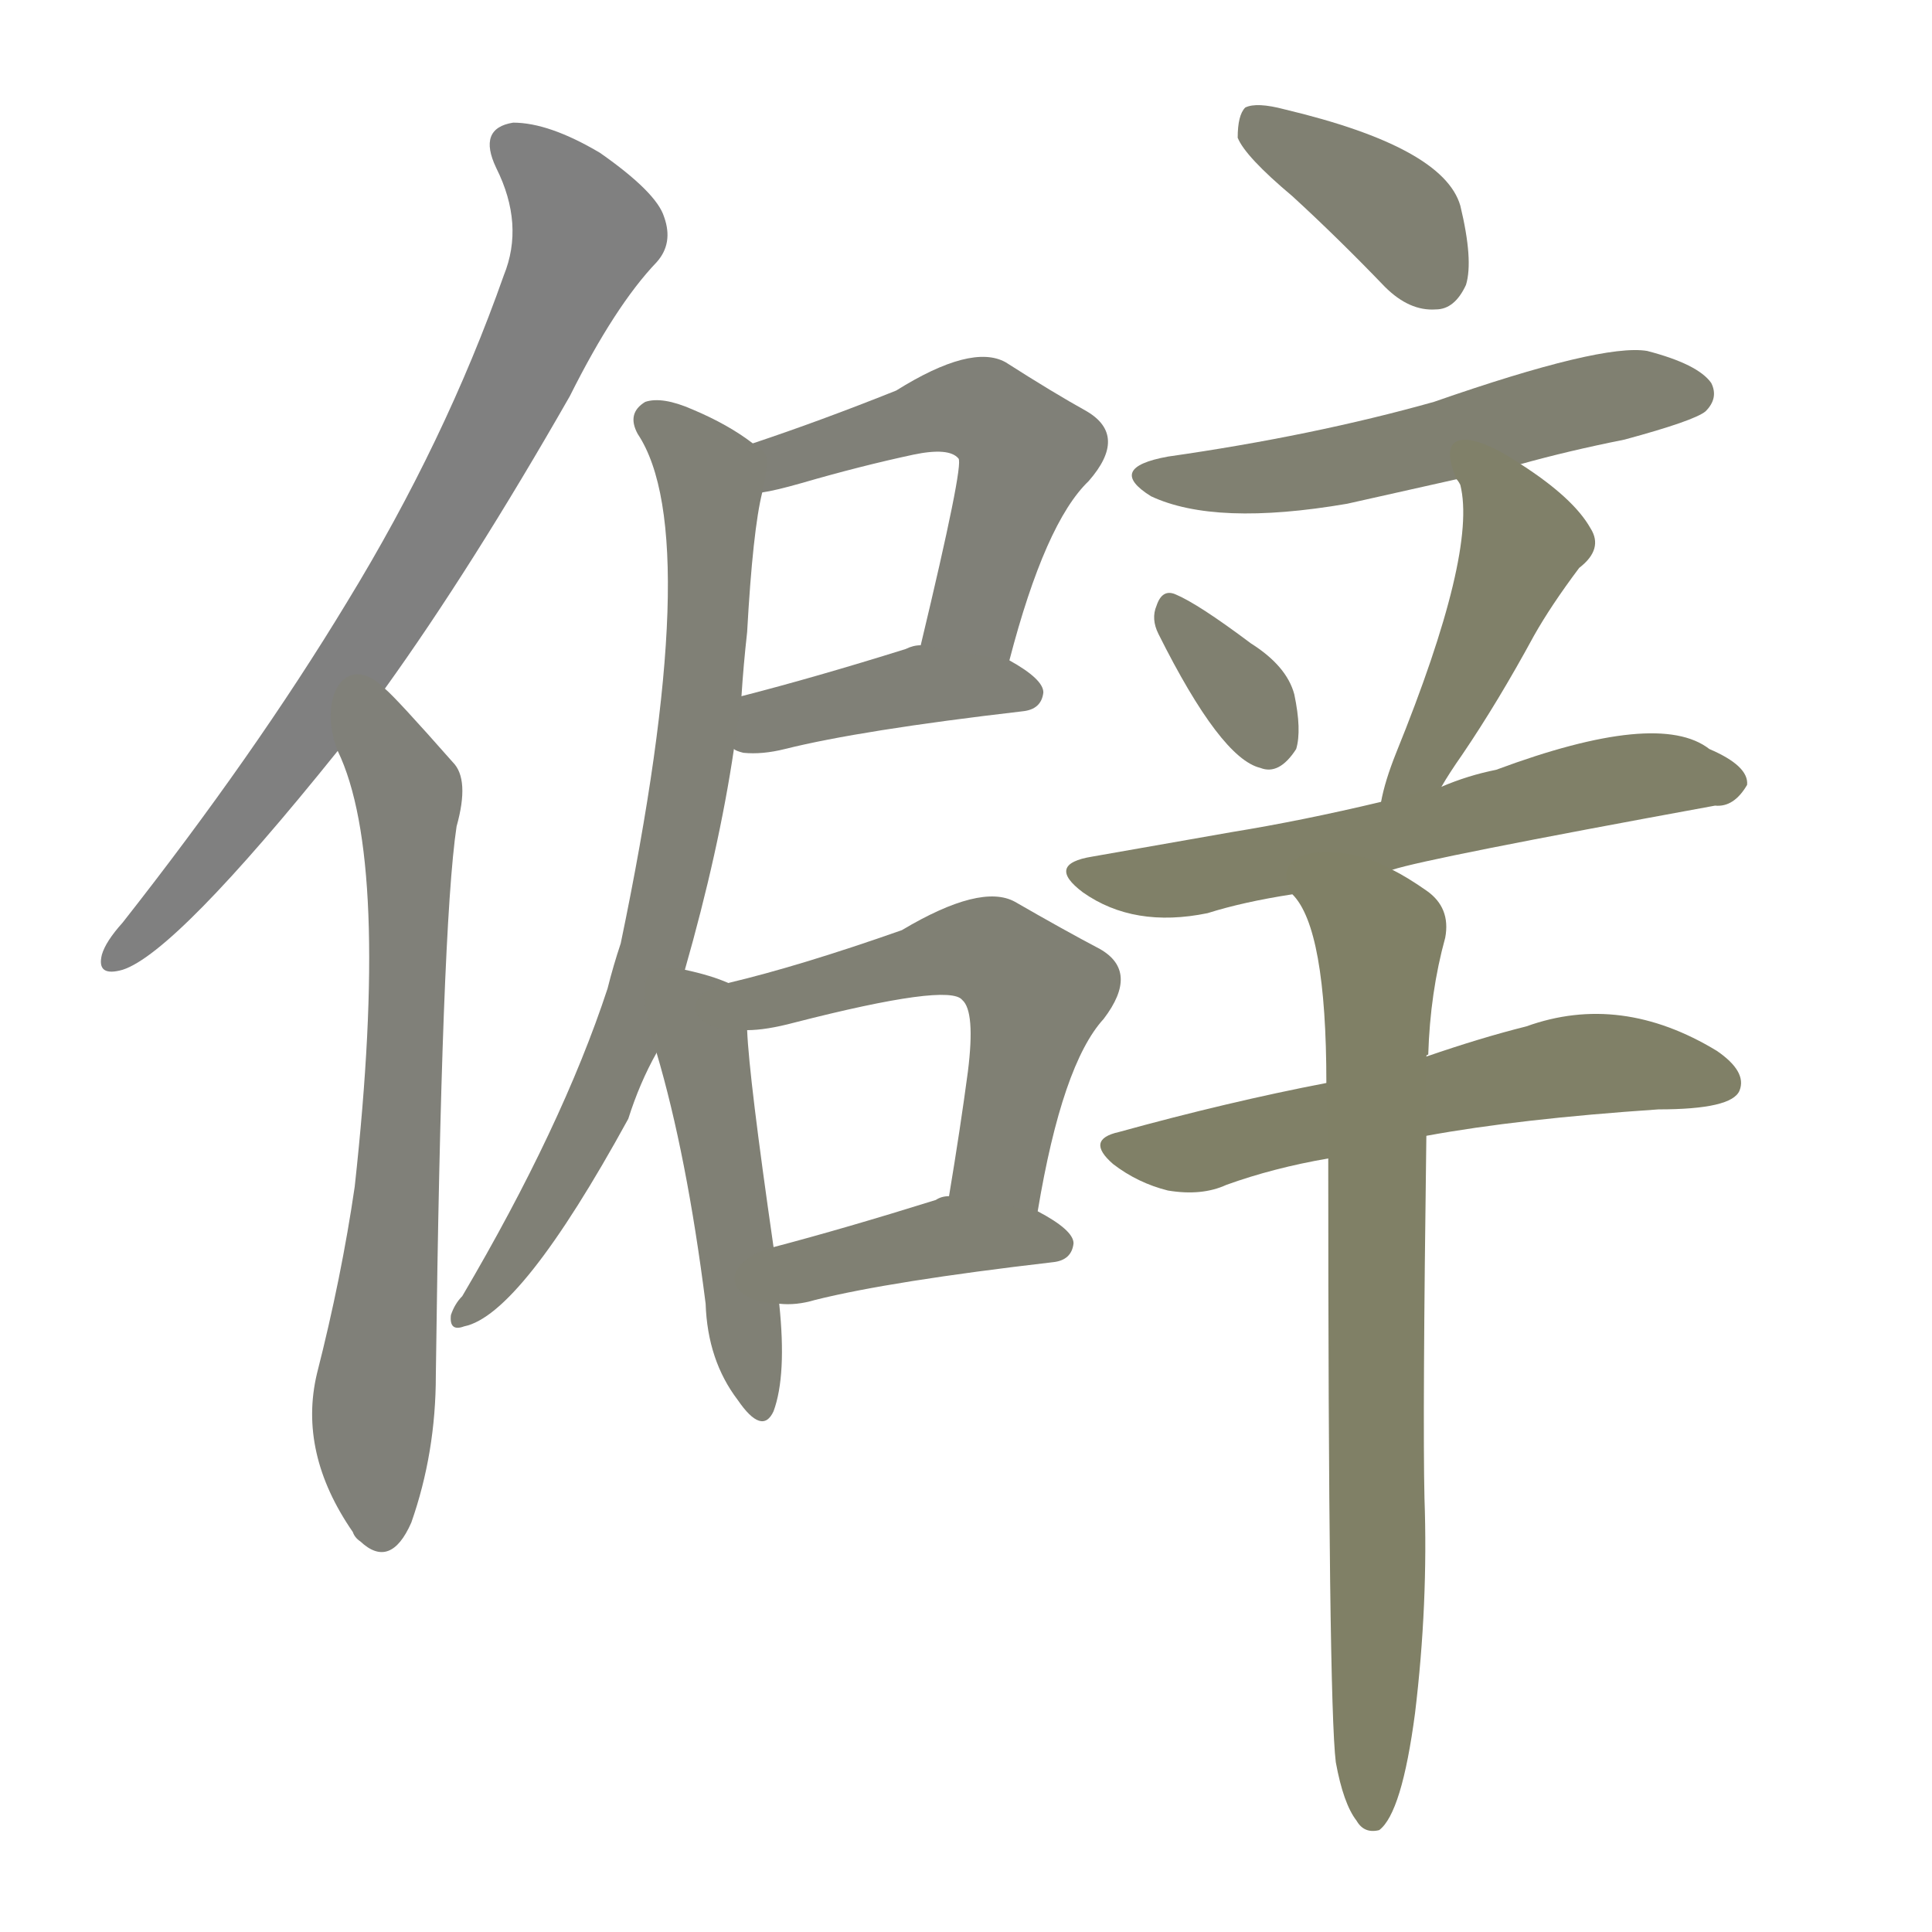 <svg version="1.1" viewBox="0 0 1024 1024" xmlns="http://www.w3.org/2000/svg">
  
  <g transform="scale(1, -1) translate(0, -900)">
    <style type="text/css">
        .stroke1 {fill: #808080;}
        .stroke2 {fill: #808079;}
        .stroke3 {fill: #808078;}
        .stroke4 {fill: #808077;}
        .stroke5 {fill: #808076;}
        .stroke6 {fill: #808075;}
        .stroke7 {fill: #808074;}
        .stroke8 {fill: #808073;}
        .stroke9 {fill: #808072;}
        .stroke10 {fill: #808071;}
        .stroke11 {fill: #808070;}
        .stroke12 {fill: #808069;}
        .stroke13 {fill: #808068;}
        .stroke14 {fill: #808067;}
        .stroke15 {fill: #808066;}
        .stroke16 {fill: #808065;}
        .stroke17 {fill: #808064;}
        .stroke18 {fill: #808063;}
        .stroke19 {fill: #808062;}
        .stroke20 {fill: #808061;}
        text {
            font-family: Helvetica;
            font-size: 50px;
            fill: #808060;
            paint-order: stroke;
            stroke: #000000;
            stroke-width: 4px;
            stroke-linecap: butt;
            stroke-linejoin: miter;
            font-weight: 800;
        }
    </style>

    <path d="M 204 535 Q 250 599 302 690 Q 326 738 348 761 Q 357 771 352 785 Q 348 798 318 819 Q 291 835 272 835 Q 253 832 263 811 Q 278 781 267 754 Q 236 666 184 581 Q 135 500 65 411 Q 56 401 54 394 Q 51 382 65 386 Q 93 395 179 502 L 204 535 Z" class="stroke1"/>
    <path d="M 179 502 Q 207 444 188 271 Q 181 223 168 172 Q 158 130 187 88 Q 188 85 191 83 Q 207 68 218 93 Q 231 130 231 171 Q 234 409 242 462 Q 249 487 240 496 Q 210 530 204 535 C 183 556 168 530 179 502 Z" class="stroke2"/>
    <path d="M 535 550 Q 554 623 577 645 Q 598 669 576 682 Q 558 692 533 708 Q 515 718 475 693 Q 435 677 399 665 C 371 655 375 633 404 639 Q 411 640 425 644 Q 456 653 484 659 Q 503 663 508 657 Q 511 654 488 558 C 481 529 527 521 535 550 Z" class="stroke3"/>
    <path d="M 389 503 Q 390 502 394 501 Q 404 500 416 503 Q 456 513 542 523 Q 552 524 553 533 Q 553 540 535 550 L 488 558 Q 484 558 480 556 Q 432 541 393 531 C 364 523 361 514 389 503 Z" class="stroke4"/>
    <path d="M 363 386 Q 381 449 389 503 L 393 531 Q 394 547 396 565 Q 399 619 404 639 C 408 659 408 659 399 665 Q 386 675 367 683 Q 351 690 342 687 Q 332 681 338 670 Q 374 616 329 400 Q 325 388 322 376 Q 298 303 245 213 Q 241 209 239 203 Q 238 194 246 197 Q 276 203 333 307 Q 339 326 348 342 L 363 386 Z" class="stroke5"/>
    <path d="M 386 379 Q 377 383 363 386 C 334 393 340 371 348 342 Q 364 288 374 209 Q 375 179 391 158 Q 404 139 410 152 Q 417 171 413 209 L 410 239 Q 397 329 396 354 C 395 376 395 376 386 379 Z" class="stroke6"/>
    <path d="M 550 258 Q 563 336 585 360 Q 604 385 583 397 Q 564 407 538 422 Q 520 432 478 407 Q 424 388 386 379 C 357 372 366 352 396 354 Q 406 354 421 358 Q 503 379 510 370 Q 517 364 513 332 Q 509 302 503 266 C 498 236 545 228 550 258 Z" class="stroke7"/>
    <path d="M 413 209 Q 422 208 432 211 Q 472 221 558 231 Q 568 232 569 241 Q 569 248 550 258 L 503 266 Q 499 266 496 264 Q 448 249 410 239 C 381 231 383 210 413 209 Z" class="stroke8"/>
    <path d="M 685 796 Q 709 774 734 748 Q 747 735 761 736 Q 771 736 777 749 Q 781 762 774 791 Q 765 822 681 842 Q 666 846 660 843 Q 656 839 656 827 Q 660 817 685 796 Z" class="stroke9"/>
    <path d="M 806 654 Q 831 661 861 667 Q 898 677 904 682 Q 911 689 907 697 Q 900 707 873 714 Q 849 718 760 687 Q 696 669 619 658 Q 586 652 610 637 Q 644 621 714 633 Q 741 639 772 646 L 806 654 Z" class="stroke10"/>
    <path d="M 614 564 Q 647 498 668 493 Q 678 489 687 503 Q 690 513 686 532 Q 682 547 663 559 Q 635 580 623 585 Q 616 588 613 579 Q 610 572 614 564 Z" class="stroke11"/>
    <path d="M 764 483 Q 768 490 775 500 Q 794 528 813 563 Q 822 579 837 599 Q 850 609 843 620 Q 834 636 806 654 C 781 671 760 674 772 646 Q 773 645 774 643 Q 783 607 740 501 Q 734 486 732 475 C 725 446 748 457 764 483 Z" class="stroke12"/>
    <path d="M 738 439 Q 756 445 909 473 Q 919 472 926 484 Q 927 494 906 503 Q 879 524 793 492 Q 778 489 764 483 L 732 475 Q 690 465 653 459 Q 619 453 579 446 Q 554 442 574 427 Q 601 408 640 416 Q 659 422 685 426 L 738 439 Z" class="stroke13"/>
    <path d="M 756 298 Q 805 307 879 312 Q 918 312 922 322 Q 926 332 910 343 Q 859 374 809 356 Q 785 350 756 340 L 703 326 Q 651 316 593 300 Q 575 296 590 283 Q 603 273 619 269 Q 637 266 650 272 Q 675 281 704 286 L 756 298 Z" class="stroke14"/>
    <path d="M 708 -34 Q 712 -56 719 -65 Q 723 -72 731 -70 Q 743 -61 750 -8 Q 757 50 755 106 Q 754 149 756 298 L 756 340 Q 756 341 757 341 Q 758 374 766 403 Q 769 419 756 428 Q 746 435 738 439 C 712 454 670 452 685 426 Q 703 408 703 326 L 704 286 Q 704 -2 708 -34 Z" class="stroke15"/>
    
    
    
    
    
    
    
    
    
    
    
    
    
    
    </g>
</svg>